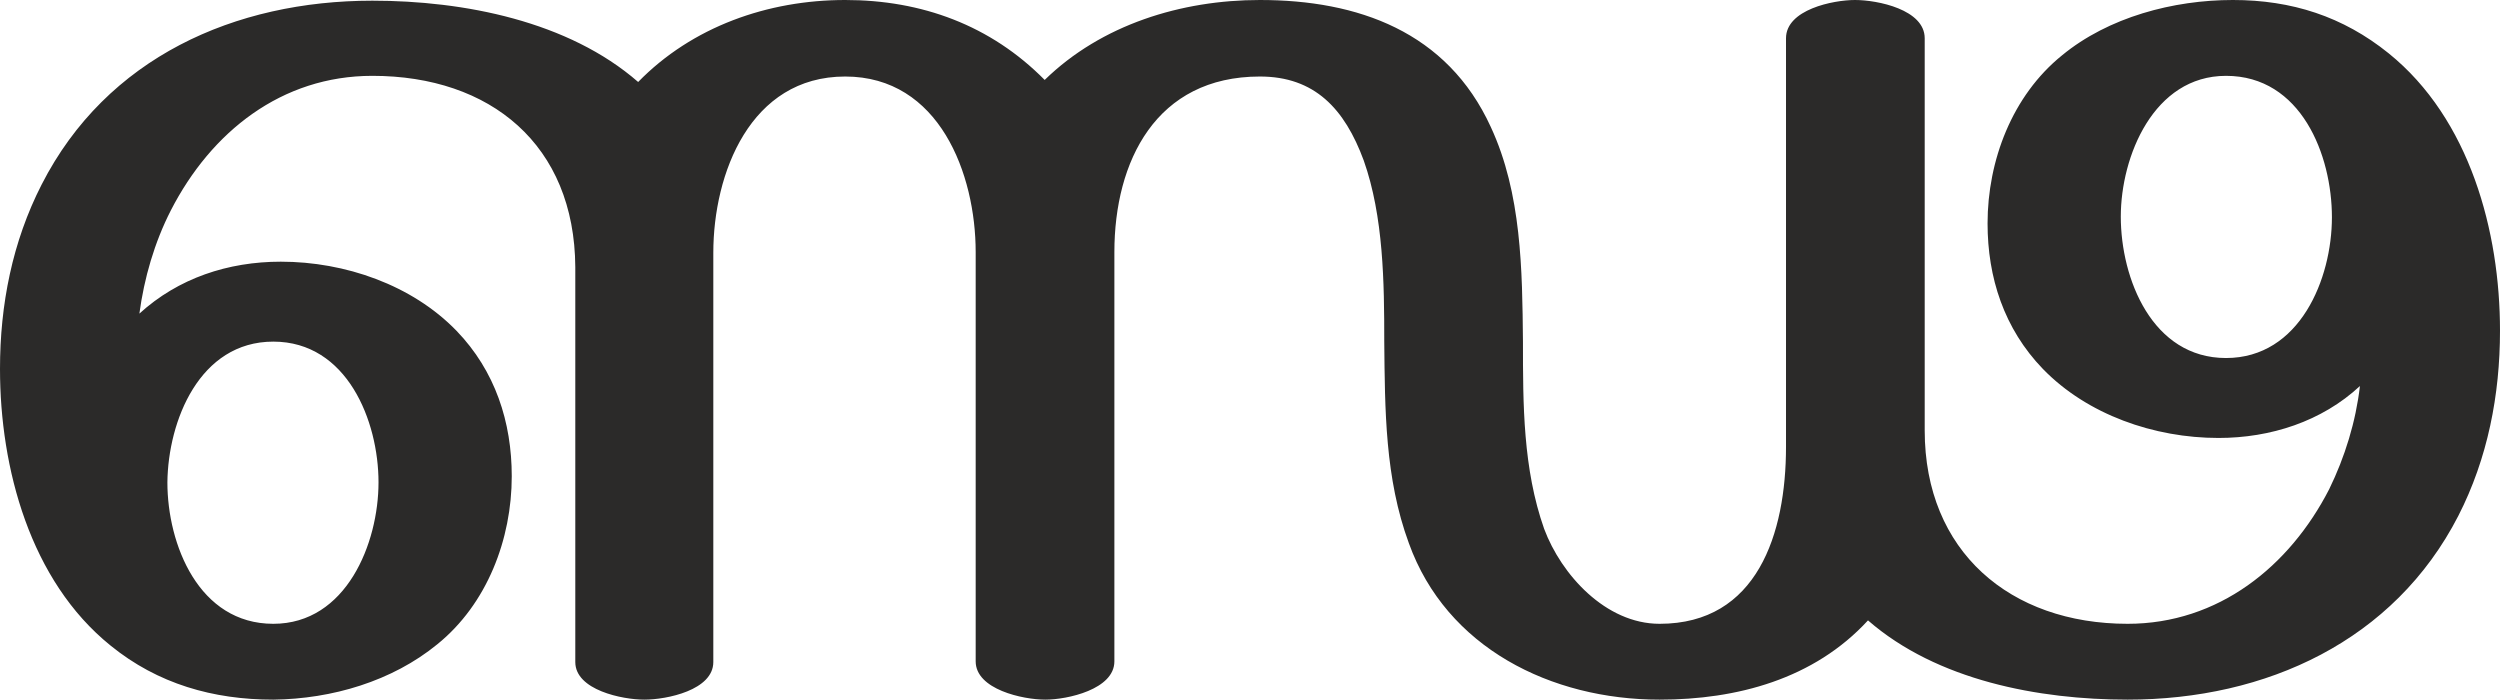 <?xml version="1.0" encoding="UTF-8"?>
<!DOCTYPE svg PUBLIC "-//W3C//DTD SVG 1.1//EN" "http://www.w3.org/Graphics/SVG/1.1/DTD/svg11.dtd">
<!-- Creator: CorelDRAW X8 -->
<svg xmlns="http://www.w3.org/2000/svg" xml:space="preserve" width="3659px" height="1024px" version="1.1" style="shape-rendering:geometricPrecision; text-rendering:geometricPrecision; image-rendering:optimizeQuality; fill-rule:evenodd; clip-rule:evenodd"
viewBox="0 0 3659 1024"
 xmlns:xlink="http://www.w3.org/1999/xlink">
 <defs>
  <style type="text/css">
   <![CDATA[
    .fil0 {fill:#2B2A29;fill-rule:nonzero}
   ]]>
  </style>
 </defs>
 <g id="Layer_x0020_1">
  <path class="fil0" d="M2429 913c-79,0 -144,-72 -169,-139 -31,-88 -31,-182 -31,-274 -1,-105 -2,-217 -47,-314 -64,-140 -195,-186 -338,-186 -115,0 -232,36 -315,117 -79,-80 -180,-117 -292,-117 -113,0 -224,39 -303,120 -102,-89 -255,-119 -389,-119 -201,0 -389,83 -484,269 -43,84 -61,176 -61,270 0,145 44,310 162,405 69,56 150,79 238,79 86,-1 174,-27 240,-81 73,-59 109,-154 109,-246 0,-79 -24,-154 -81,-213 -65,-67 -163,-101 -257,-101 -77,0 -150,24 -207,76 7,-52 22,-104 46,-151 59,-115 162,-197 295,-197 173,0 296,101 297,280l0 578c0,41 69,55 101,55 33,0 101,-14 101,-55l0 -599c0,-116 54,-258 193,-258 138,0 191,143 191,257l0 599c0,41 69,56 102,56 32,0 101,-15 101,-56l0 -599c0,-133 61,-257 213,-257 80,0 124,47 152,123 29,82 30,179 30,265 1,100 1,200 36,295 55,153 208,229 367,229 113,0 226,-30 305,-116 101,88 250,116 380,116 203,0 390,-86 484,-269 43,-84 61,-177 61,-271 0,-145 -44,-310 -163,-406 -67,-54 -142,-78 -228,-78 -87,0 -182,25 -250,81 -73,59 -109,154 -109,246 0,79 24,154 81,213 65,67 163,101 257,101 76,0 151,-24 207,-76 -6,52 -22,104 -45,151 -58,113 -162,197 -295,197 -172,0 -297,-106 -297,-283l0 -574c0,-42 -69,-56 -102,-56 -32,0 -101,14 -101,56l0 598c0,127 -42,259 -185,259zm829 -389c-108,0 -154,-116 -154,-207 0,-88 48,-206 154,-206 110,0 155,116 155,207 0,90 -47,206 -155,206zm-2858 389c-109,0 -155,-116 -155,-207 1,-90 47,-206 155,-206 108,0 154,116 154,206 0,89 -47,207 -154,207z"/>
 </g>
</svg>
